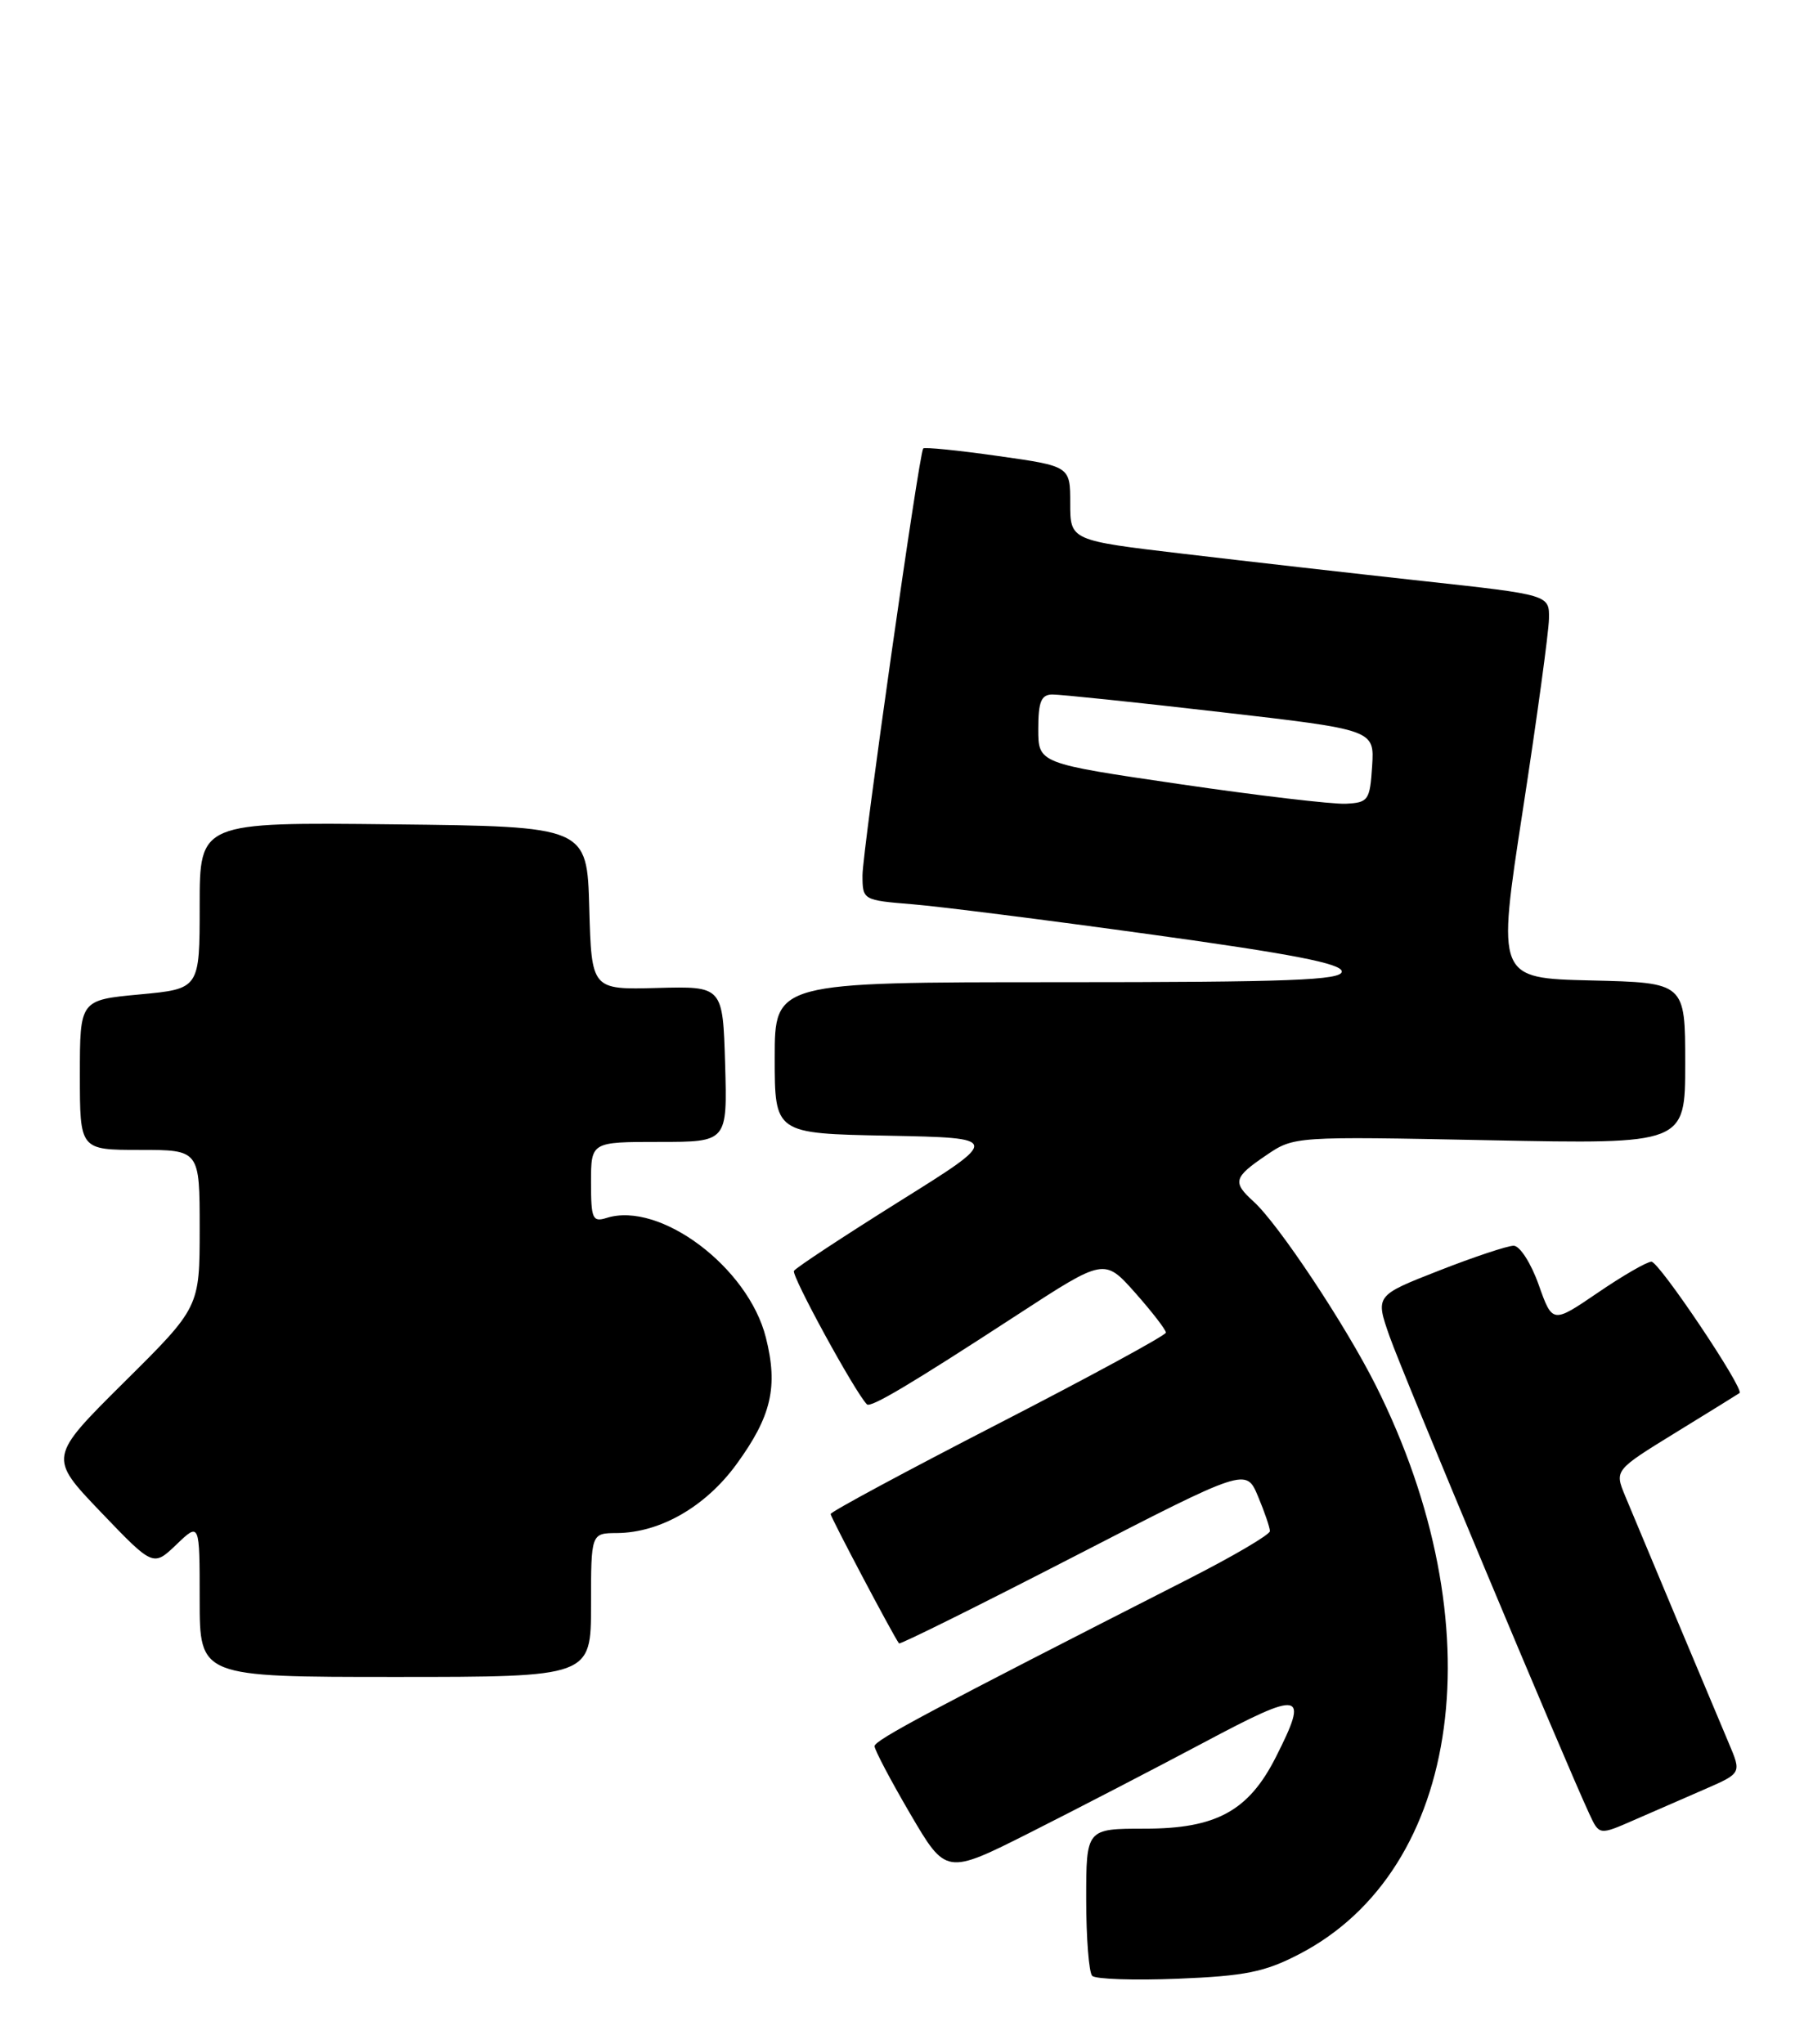 <?xml version="1.0" encoding="UTF-8" standalone="no"?>
<!DOCTYPE svg PUBLIC "-//W3C//DTD SVG 1.1//EN" "http://www.w3.org/Graphics/SVG/1.1/DTD/svg11.dtd" >
<svg xmlns="http://www.w3.org/2000/svg" xmlns:xlink="http://www.w3.org/1999/xlink" version="1.1" viewBox="0 0 227 256">
 <g >
 <path fill="currentColor"
d=" M 162.62 244.74 C 183.15 234.14 187.29 203.48 172.26 173.50 C 168.43 165.87 160.06 153.27 156.95 150.46 C 154.29 148.05 154.46 147.44 158.51 144.69 C 162.02 142.30 162.02 142.30 186.51 142.79 C 211.00 143.28 211.00 143.28 211.00 133.17 C 211.00 123.06 211.00 123.06 199.22 122.78 C 187.43 122.50 187.43 122.50 190.66 101.50 C 192.44 89.95 193.91 79.15 193.94 77.50 C 194.00 74.49 194.00 74.49 178.25 72.77 C 169.59 71.82 156.09 70.29 148.25 69.36 C 134.00 67.68 134.00 67.68 134.00 63.03 C 134.00 58.38 134.00 58.38 124.93 57.10 C 119.94 56.39 115.73 55.97 115.59 56.16 C 115.06 56.85 107.99 106.60 107.99 109.61 C 108.00 112.71 108.03 112.73 114.25 113.24 C 117.69 113.52 131.19 115.23 144.25 117.04 C 161.78 119.46 168.00 120.67 168.00 121.66 C 168.00 122.75 161.48 123.00 132.50 123.00 C 97.00 123.00 97.00 123.00 97.00 132.47 C 97.00 141.95 97.00 141.95 111.17 142.22 C 125.33 142.50 125.33 142.50 112.59 150.46 C 105.59 154.85 99.65 158.75 99.41 159.15 C 99.06 159.72 107.03 174.32 108.54 175.86 C 109.00 176.34 113.99 173.37 127.39 164.64 C 138.27 157.55 138.27 157.55 142.14 161.90 C 144.26 164.30 145.99 166.54 145.98 166.88 C 145.97 167.22 136.52 172.36 124.98 178.30 C 113.44 184.24 104.00 189.32 104.00 189.60 C 104.00 189.99 111.74 204.66 112.56 205.80 C 112.68 205.97 122.50 201.09 134.40 194.96 C 156.02 183.82 156.02 183.82 157.51 187.38 C 158.33 189.33 159.00 191.30 159.00 191.74 C 159.00 192.18 154.39 194.89 148.75 197.76 C 116.46 214.21 109.50 217.92 109.50 218.67 C 109.50 219.13 111.51 222.94 113.97 227.15 C 118.45 234.79 118.45 234.79 128.97 229.49 C 134.76 226.57 144.56 221.49 150.75 218.20 C 163.11 211.62 163.92 211.78 159.75 220.03 C 156.34 226.78 152.28 229.00 143.35 229.00 C 136.00 229.00 136.00 229.00 136.00 237.83 C 136.00 242.69 136.34 247.01 136.75 247.43 C 137.16 247.85 142.00 248.01 147.50 247.79 C 155.87 247.45 158.34 246.96 162.62 244.74 Z  M 213.52 224.03 C 218.05 222.05 218.05 222.05 216.45 218.28 C 214.61 213.93 205.44 192.06 203.47 187.31 C 202.15 184.11 202.15 184.11 209.82 179.39 C 214.05 176.79 217.64 174.57 217.80 174.45 C 218.45 173.98 207.74 158.00 206.77 158.00 C 206.21 158.00 203.19 159.74 200.06 161.88 C 194.38 165.75 194.38 165.75 192.65 160.88 C 191.70 158.19 190.29 156.00 189.52 156.00 C 188.76 156.00 184.54 157.40 180.16 159.12 C 172.19 162.24 172.19 162.24 173.99 167.37 C 175.59 171.95 195.89 220.46 199.00 227.16 C 200.24 229.83 200.24 229.83 204.62 227.91 C 207.03 226.86 211.04 225.11 213.52 224.03 Z  M 74.00 201.00 C 74.00 192.00 74.00 192.00 77.25 191.98 C 82.66 191.94 88.33 188.68 92.20 183.38 C 96.59 177.36 97.45 173.67 95.89 167.49 C 93.68 158.70 82.63 150.40 75.95 152.52 C 74.19 153.07 74.00 152.64 74.00 148.07 C 74.00 143.00 74.00 143.00 82.54 143.00 C 91.07 143.00 91.07 143.00 90.79 133.25 C 90.50 123.50 90.50 123.50 82.28 123.72 C 74.07 123.94 74.07 123.94 73.78 113.72 C 73.50 103.50 73.50 103.50 49.25 103.23 C 25.00 102.96 25.00 102.96 25.00 113.40 C 25.00 123.83 25.00 123.83 17.50 124.53 C 10.00 125.23 10.00 125.23 10.00 134.62 C 10.00 144.00 10.00 144.00 17.50 144.00 C 25.00 144.00 25.00 144.00 25.00 153.85 C 25.00 163.71 25.00 163.71 15.53 173.10 C 6.07 182.50 6.07 182.50 12.62 189.35 C 19.18 196.20 19.18 196.20 22.09 193.42 C 25.00 190.63 25.00 190.63 25.00 200.31 C 25.00 210.00 25.00 210.00 49.50 210.00 C 74.00 210.00 74.00 210.00 74.00 201.00 Z  M 147.75 98.20 C 130.00 95.60 130.00 95.60 130.00 91.30 C 130.00 87.88 130.36 86.99 131.75 86.97 C 132.71 86.96 142.18 87.94 152.80 89.17 C 172.09 91.39 172.09 91.39 171.80 95.94 C 171.52 100.23 171.33 100.51 168.50 100.65 C 166.85 100.73 157.51 99.63 147.75 98.20 Z "/>
</g>
</svg>